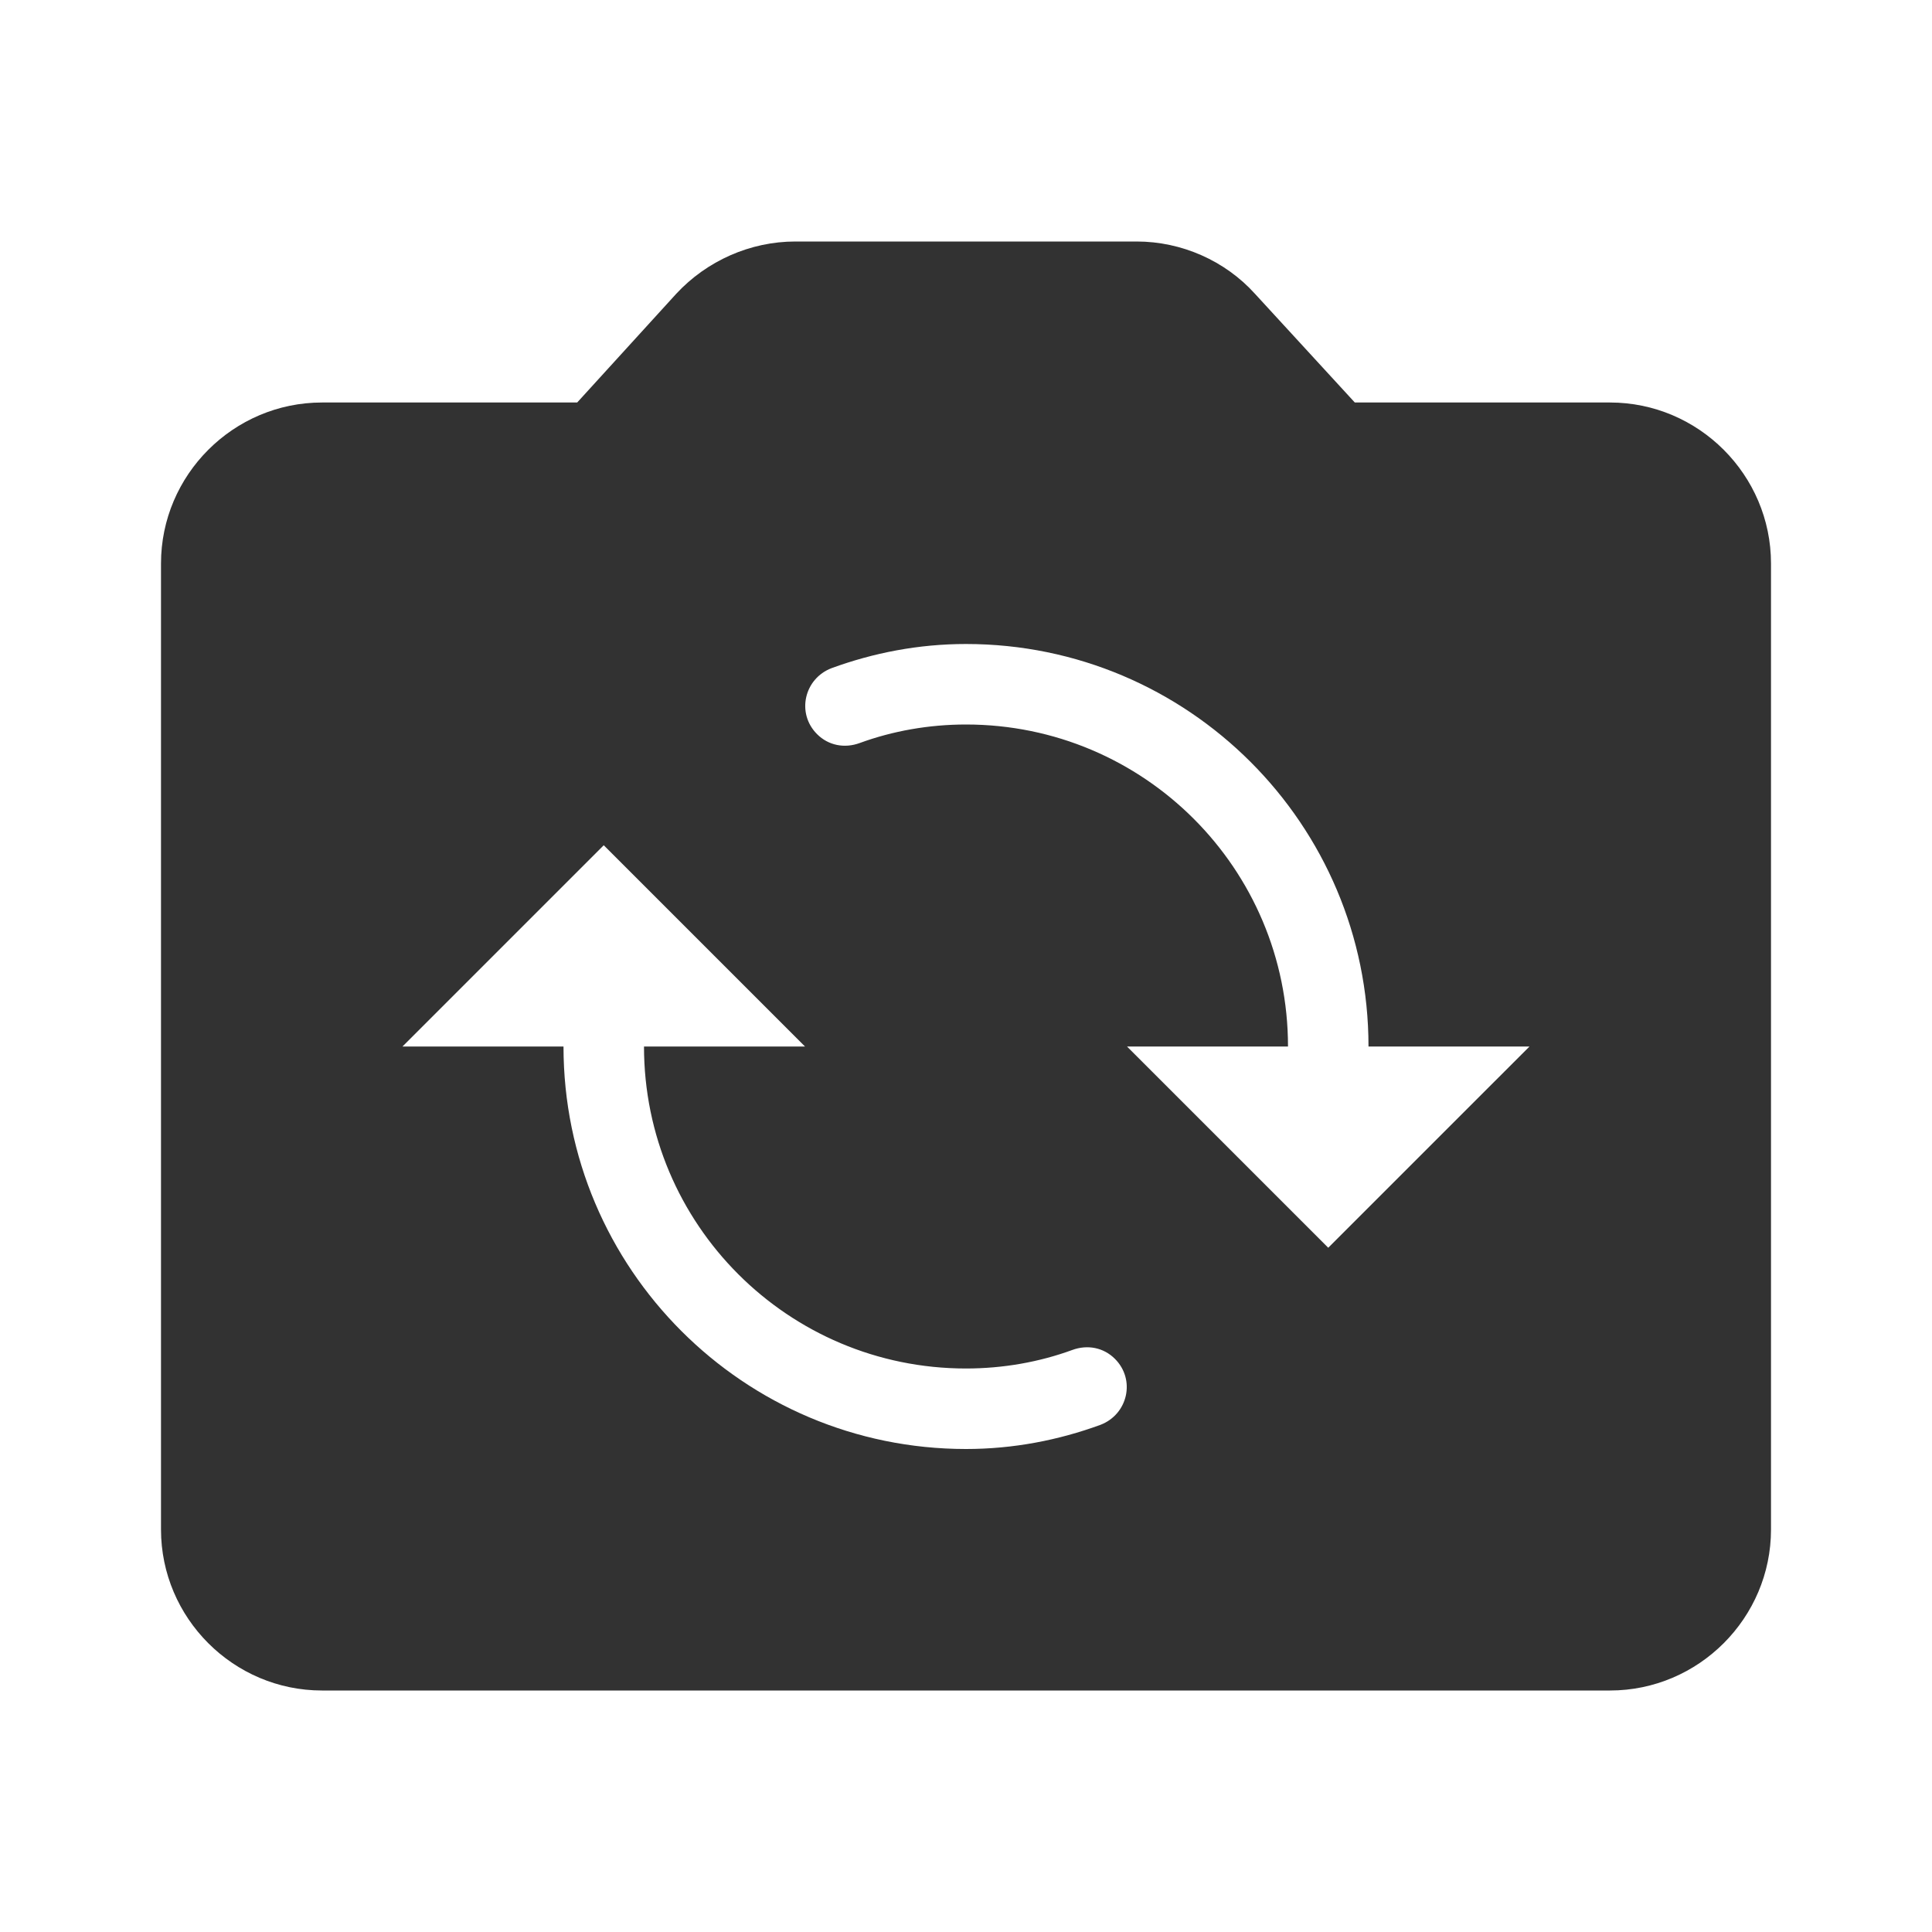 <svg width="24" height="24" viewBox="0 0 24 24" fill="none" xmlns="http://www.w3.org/2000/svg">
<path d="M20 5H16.83L15.59 3.65C15.22 3.24 14.68 3 14.12 3H9.88C9.32 3 8.78 3.24 8.4 3.65L7.17 5H4C2.9 5 2 5.9 2 7V19C2 20.1 2.9 21 4 21H20C21.1 21 22 20.1 22 19V7C22 5.9 21.1 5 20 5ZM13.67 17.7C13.15 17.89 12.59 18 12 18C9.24 18 7 15.76 7 13H5L7.5 10.5L10 13H8C8 15.21 9.79 17 12 17C12.46 17 12.91 16.92 13.32 16.77C13.51 16.7 13.71 16.74 13.85 16.88C14.11 17.14 14.01 17.57 13.67 17.7ZM16.5 15.5L14 13H16C16 10.79 14.21 9 12 9C11.54 9 11.09 9.08 10.68 9.23C10.49 9.3 10.29 9.26 10.15 9.12C9.89 8.86 9.99 8.43 10.33 8.3C10.85 8.11 11.41 8 12 8C14.76 8 17 10.24 17 13H19L16.5 15.5Z" fill="#323232"/>
</svg>
